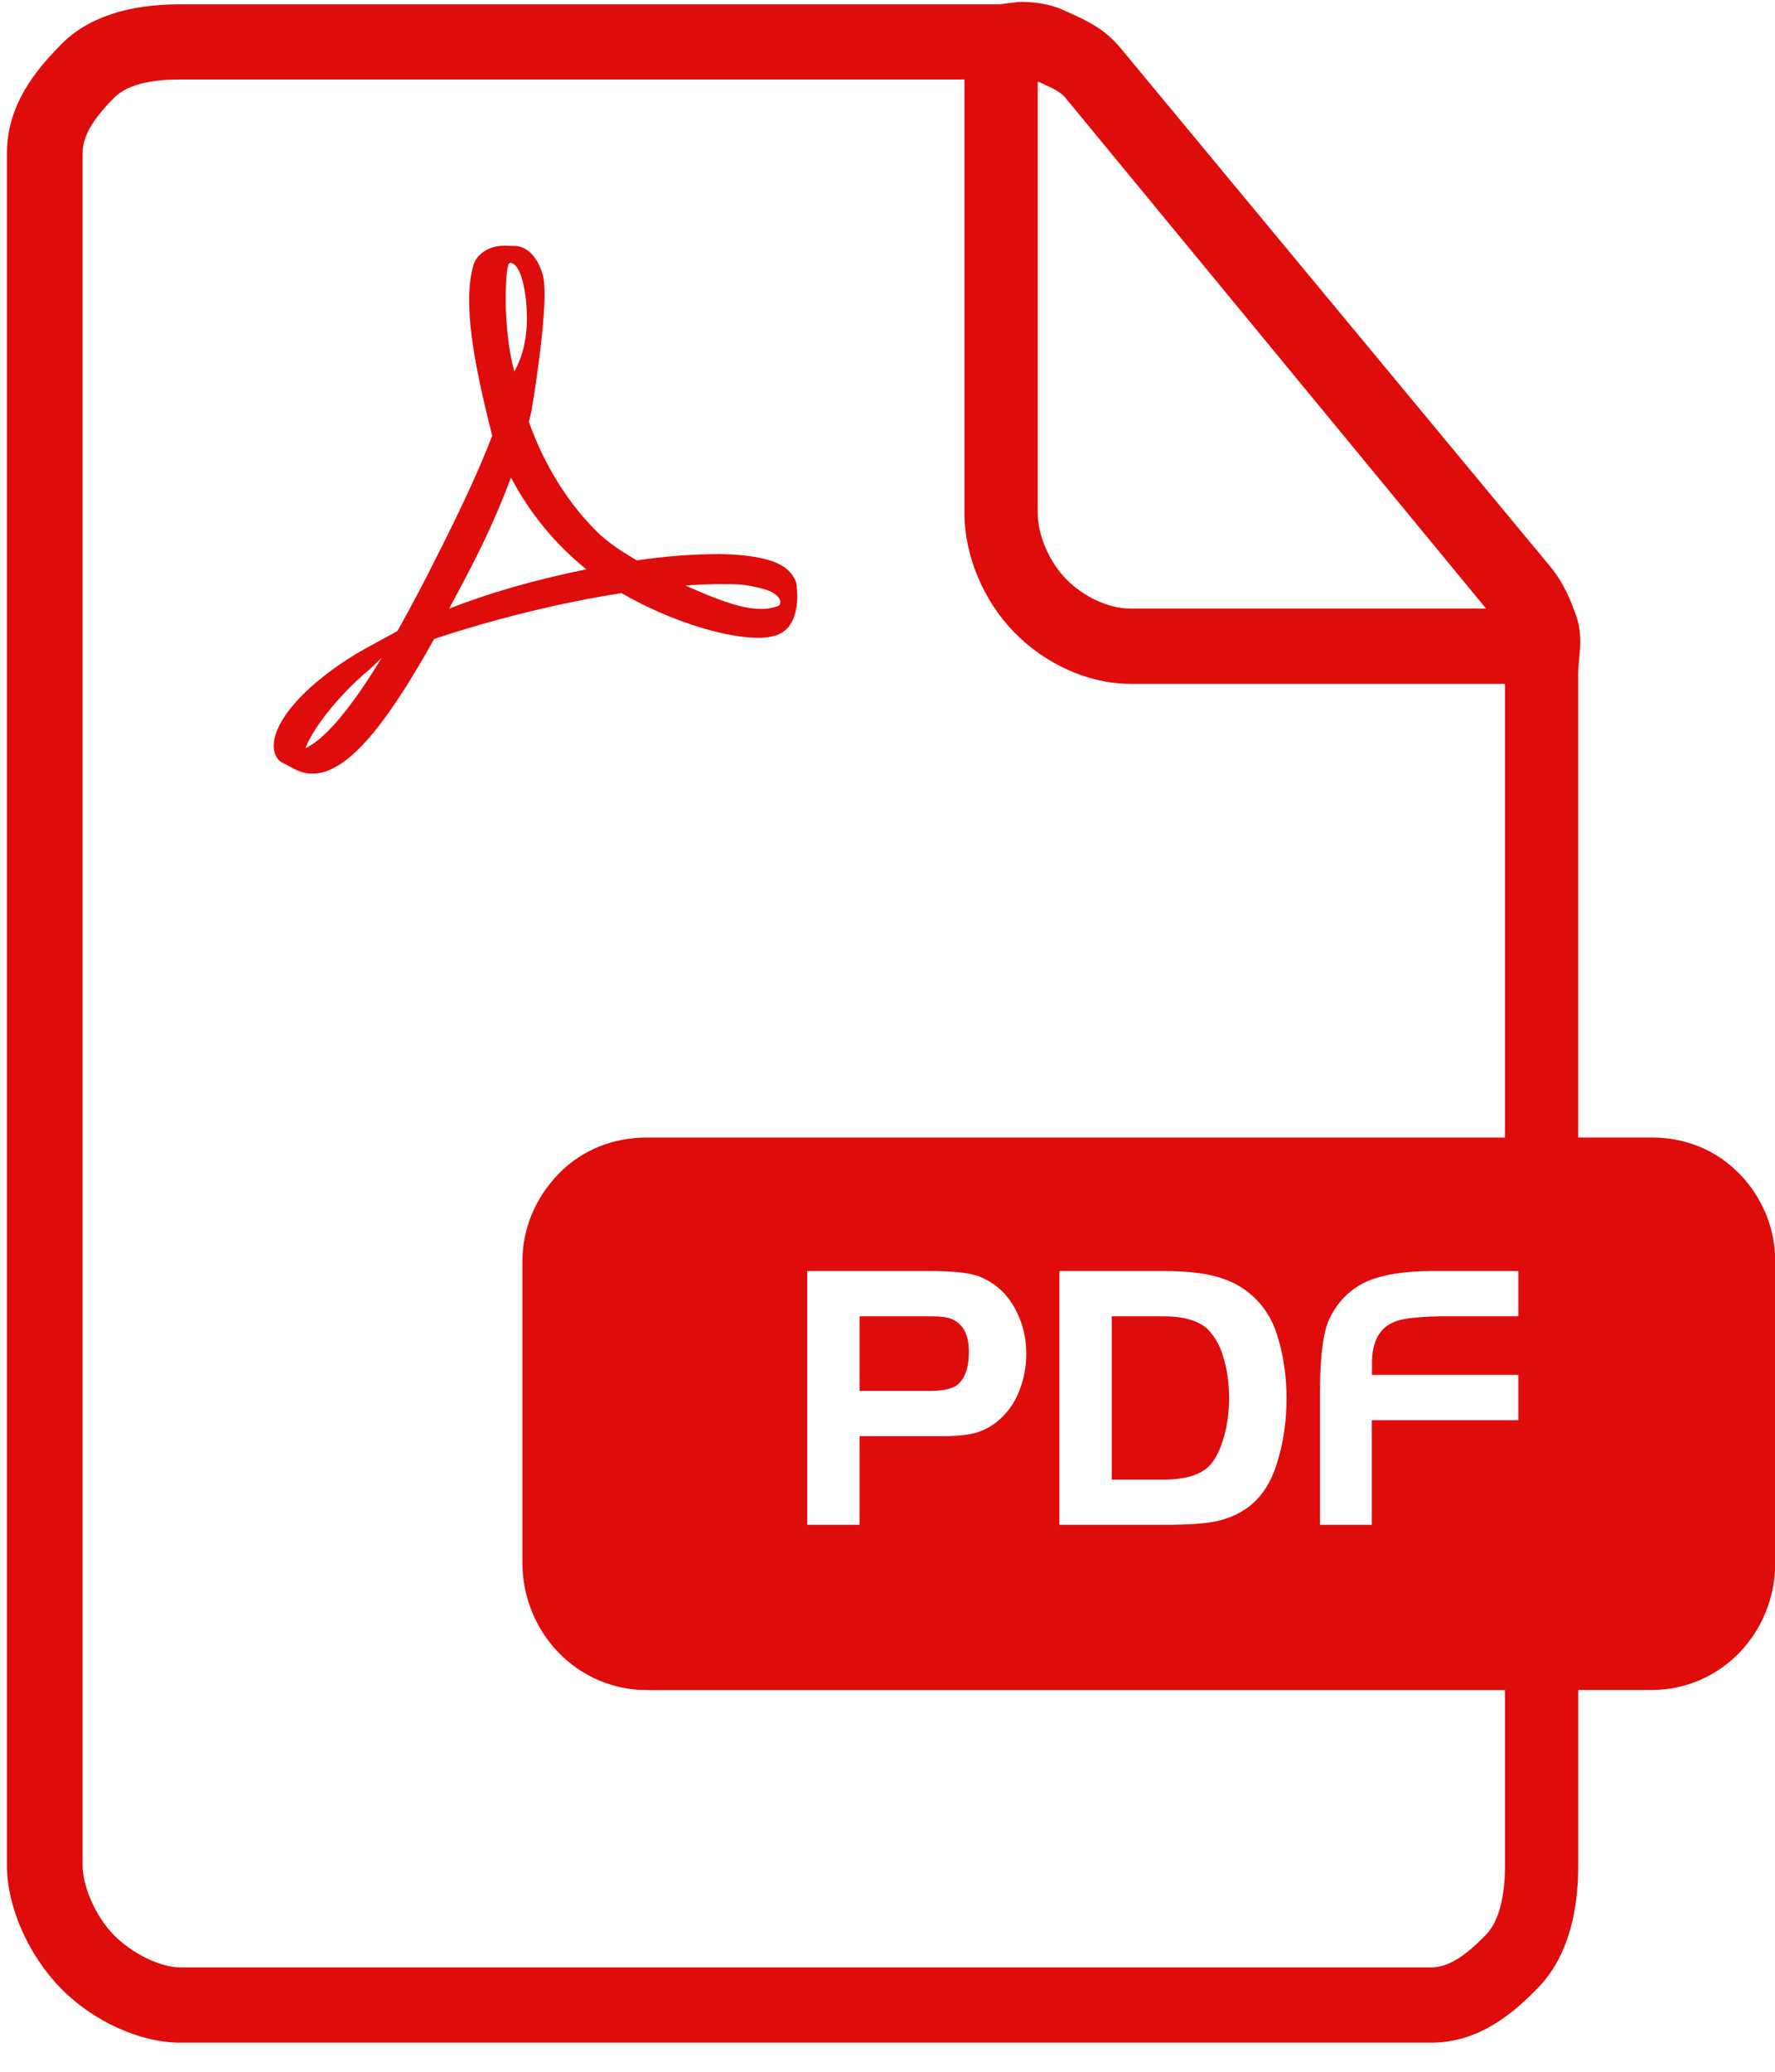 <svg width="36" height="42" viewBox="0 0 36 42" fill="none" xmlns="http://www.w3.org/2000/svg">
<path d="M35.27 23.786C35.756 24.284 36.005 24.918 36.005 25.572V31.697C36.004 32.377 35.74 33.029 35.272 33.51C34.804 33.99 34.169 34.26 33.507 34.26H32.009V37.823C32.009 38.904 31.735 39.743 31.189 40.303C30.69 40.816 29.995 41.41 29.029 41.41H3.653C2.839 41.41 1.879 40.972 1.228 40.303C0.577 39.635 0.141 38.658 0.141 37.823V3.11C0.141 2.119 0.728 1.423 1.228 0.912C1.773 0.352 2.599 0.087 3.653 0.087H20.273C20.336 0.087 20.399 0.065 20.461 0.063C20.537 0.06 20.612 0.039 20.688 0.039C20.937 0.039 21.267 0.06 21.614 0.225L21.736 0.281C22.048 0.424 22.405 0.589 22.712 0.957L31.444 11.488C31.708 11.807 31.851 12.156 31.961 12.464C32.102 12.856 32.04 13.193 32.021 13.44C32.017 13.507 32.008 13.575 32.008 13.641V23.06H33.505C34.142 23.06 34.784 23.288 35.269 23.788L35.27 23.786ZM21.047 1.654V10.397C21.047 10.85 21.279 11.386 21.62 11.737C21.965 12.091 22.48 12.337 22.916 12.337H30.14L21.598 1.97C21.513 1.867 21.358 1.793 21.109 1.679L21.047 1.654ZM30.524 37.826V34.262H13.107C12.444 34.261 11.808 33.992 11.337 33.511C10.867 33.031 10.6 32.38 10.595 31.698V25.573C10.595 24.92 10.85 24.287 11.337 23.789C11.822 23.291 12.471 23.061 13.107 23.061H30.524V13.863H22.916C22.078 13.863 21.197 13.461 20.568 12.817C19.942 12.175 19.56 11.26 19.56 10.397V1.612H3.654C3.212 1.612 2.624 1.663 2.304 1.991C1.86 2.447 1.676 2.77 1.676 3.11V37.823C1.676 38.246 1.942 38.852 2.305 39.224C2.667 39.595 3.243 39.884 3.654 39.884H29.028C29.36 39.884 29.692 39.68 30.137 39.224C30.456 38.896 30.524 38.277 30.524 37.823V37.826ZM15.998 11.573C16.073 11.648 16.143 11.76 16.155 11.849C16.193 12.154 16.165 12.45 16.026 12.664C15.949 12.778 15.834 12.859 15.702 12.892C15.596 12.919 15.487 12.932 15.378 12.93C14.662 12.93 13.528 12.559 12.606 12.024C11.397 12.21 10.017 12.548 8.805 12.954C7.755 14.841 6.994 15.684 6.336 15.684C6.213 15.683 6.093 15.652 5.983 15.595L5.72 15.459C5.556 15.364 5.532 15.154 5.564 14.991C5.666 14.48 6.277 13.837 7.199 13.27C7.307 13.203 7.77 12.951 7.789 12.941L8.06 12.793C8.321 12.332 8.609 11.787 8.927 11.147L8.968 11.067C9.271 10.456 9.611 9.764 9.886 9.077L9.983 8.833C9.601 7.329 9.391 6.17 9.595 5.394C9.663 5.146 9.919 4.98 10.233 4.98H10.237L10.403 4.986C10.684 4.973 10.865 5.204 10.956 5.423L10.985 5.498C11.008 5.559 11.023 5.623 11.03 5.688C11.118 6.355 10.78 8.326 10.78 8.326C10.763 8.402 10.745 8.478 10.727 8.554C11.038 9.432 11.538 10.229 12.136 10.806C12.356 11.02 12.642 11.198 12.915 11.361C13.472 11.277 14.035 11.234 14.599 11.233C15.315 11.244 15.786 11.358 15.998 11.573ZM6.195 15.169C6.518 15.018 7.009 14.539 7.741 13.336C7.659 13.418 7.575 13.497 7.489 13.575C6.789 14.164 6.314 14.832 6.196 15.169H6.195ZM10.345 5.329C10.248 5.329 10.257 6.105 10.257 6.105C10.257 6.512 10.314 7.134 10.433 7.53C10.58 7.263 10.696 6.902 10.686 6.389C10.675 5.875 10.555 5.329 10.345 5.329ZM9.106 12.341C9.914 12.021 10.831 11.759 11.892 11.541C11.263 11.036 10.743 10.403 10.364 9.681C10.184 10.158 9.944 10.739 9.563 11.481C9.407 11.784 9.254 12.07 9.107 12.341H9.106ZM15.795 12.279C15.86 12.237 15.854 12.038 15.478 11.938C15.101 11.84 14.987 11.842 14.602 11.842C14.392 11.842 14.156 11.851 13.901 11.87C14.566 12.165 15.043 12.344 15.426 12.344C15.552 12.348 15.677 12.326 15.795 12.279ZM17.433 29.115H19.135C19.423 29.115 19.651 29.09 19.818 29.038C19.994 28.982 20.156 28.887 20.293 28.76C20.463 28.602 20.594 28.405 20.677 28.185C20.769 27.949 20.816 27.696 20.815 27.441C20.815 27.127 20.746 26.837 20.606 26.568C20.446 26.24 20.168 25.988 19.83 25.866C19.635 25.8 19.311 25.767 18.86 25.767H16.372V30.912H17.433V29.115ZM17.433 28.197V26.685H18.896C19.081 26.685 19.215 26.703 19.3 26.739C19.533 26.837 19.651 27.058 19.651 27.403C19.651 27.72 19.573 27.945 19.419 28.073C19.314 28.155 19.132 28.197 18.875 28.197H17.433ZM21.486 25.767V30.912H23.599C24.062 30.912 24.408 30.89 24.634 30.847C24.86 30.803 25.069 30.72 25.257 30.596C25.557 30.395 25.77 30.084 25.899 29.663C26.029 29.251 26.093 28.815 26.093 28.35C26.093 27.883 26.027 27.444 25.892 27.032C25.81 26.775 25.671 26.542 25.486 26.351C25.3 26.159 25.074 26.015 24.825 25.93C24.535 25.821 24.127 25.767 23.599 25.767H21.486ZM22.547 26.685H23.599C24.008 26.685 24.306 26.772 24.496 26.947C24.645 27.105 24.753 27.299 24.81 27.51C24.89 27.762 24.928 28.039 24.928 28.344C24.928 28.615 24.895 28.872 24.828 29.114C24.76 29.357 24.672 29.544 24.563 29.678C24.384 29.89 24.064 29.995 23.599 29.995H22.547V26.685ZM30.797 27.873H27.826V27.595C27.836 27.189 27.98 26.926 28.258 26.808C28.397 26.736 28.713 26.695 29.207 26.685H30.794V25.767H29.069C28.487 25.767 28.036 25.839 27.714 25.983C27.393 26.127 27.133 26.384 26.979 26.707C26.844 26.949 26.773 27.456 26.771 28.227V30.912H27.823V28.791H30.794V27.873H30.797Z" fill="#DF0C0C"/>
</svg>
